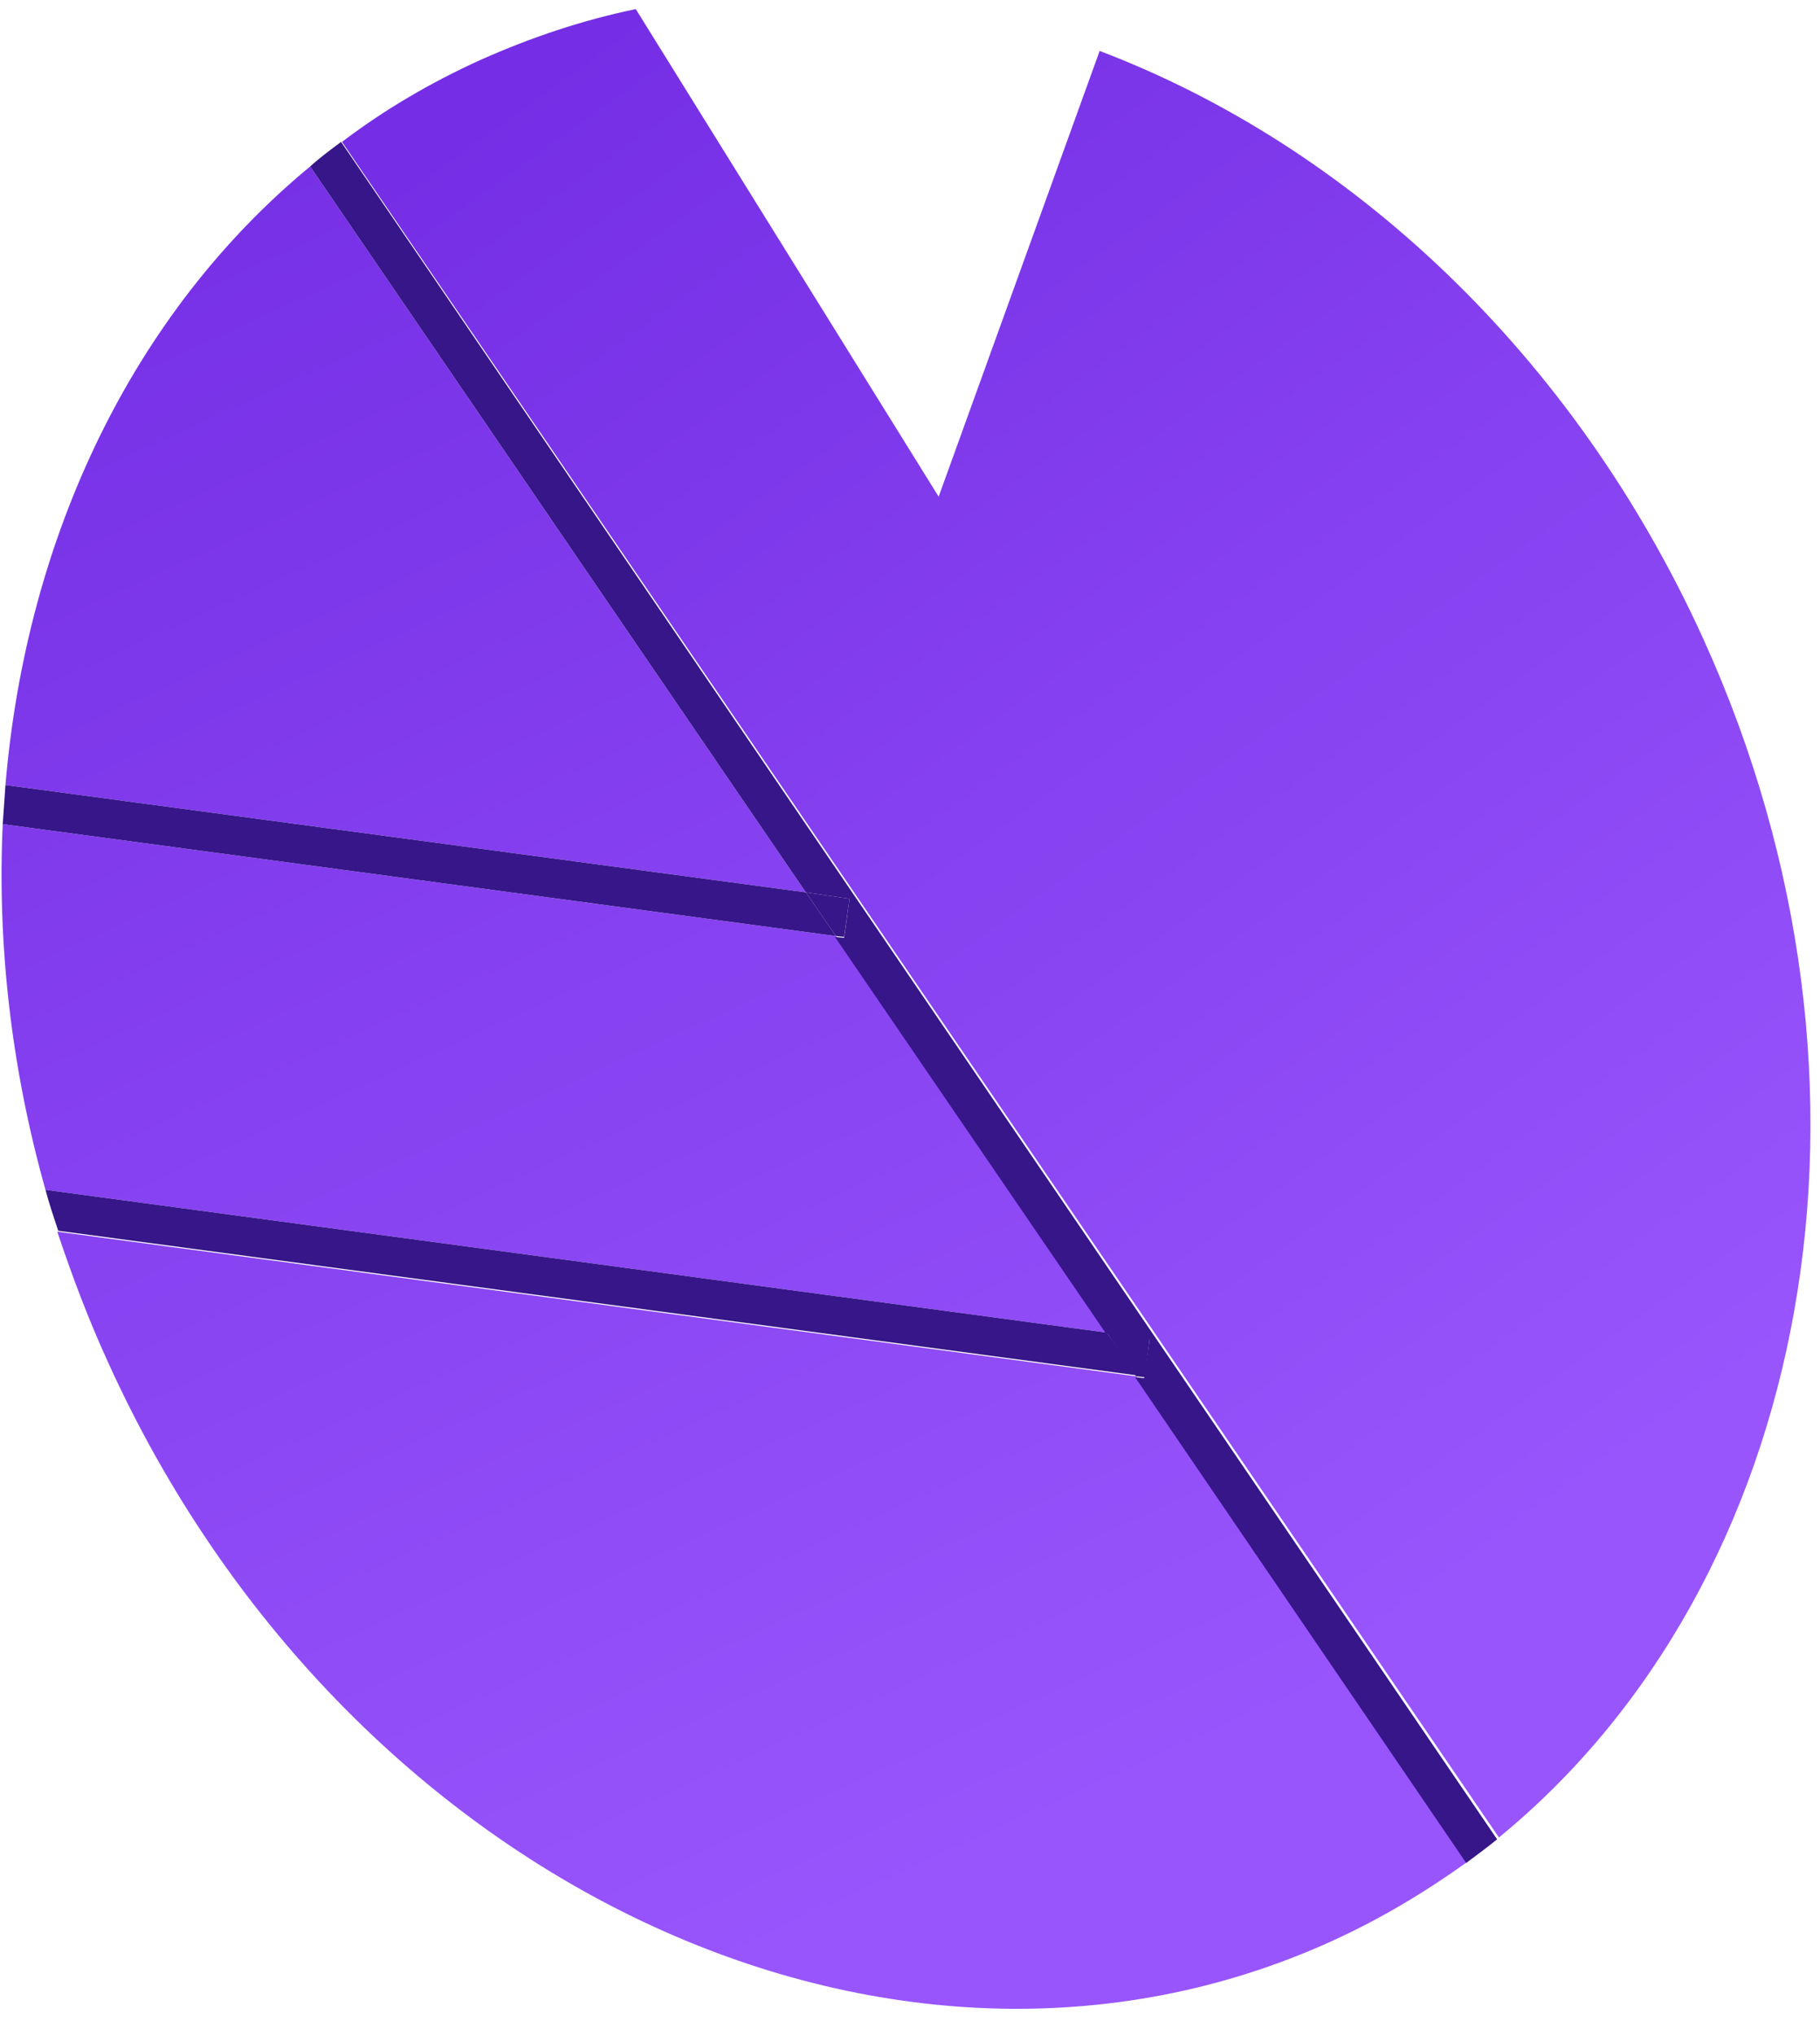 <?xml version="1.0" encoding="utf-8"?>
<!-- Generator: Adobe Illustrator 20.1.0, SVG Export Plug-In . SVG Version: 6.00 Build 0)  -->
<svg version="1.1" id="Layer_1" xmlns="http://www.w3.org/2000/svg" xmlns:xlink="http://www.w3.org/1999/xlink" x="0px" y="0px"
	 viewBox="0 0 200.1 223.7" style="enable-background:new 0 0 200.1 223.7;" xml:space="preserve">
<style type="text/css">
	.st0{fill:url(#SVGID_1_);}
	.st1{fill:url(#SVGID_2_);}
	.st2{fill:#361688;}
	.st3{fill:url(#SVGID_3_);}
	.st4{fill:url(#SVGID_4_);}
	.st5{fill:url(#SVGID_5_);}
	.st6{fill:url(#SVGID_6_);}
	.st7{fill:url(#SVGID_7_);}
	.st8{fill:url(#SVGID_8_);}
	.st9{fill:url(#SVGID_9_);}
	.st10{fill:url(#SVGID_10_);}
	.st11{fill:url(#SVGID_11_);}
	.st12{fill:url(#SVGID_12_);}
	.st13{fill:url(#SVGID_13_);}
	.st14{fill:url(#SVGID_14_);}
	.st15{fill:url(#SVGID_15_);}
	.st16{fill:url(#SVGID_16_);}
	.st17{fill:url(#SVGID_17_);}
	.st18{fill:url(#SVGID_18_);}
	.st19{fill:url(#SVGID_19_);}
	.st20{fill:url(#SVGID_20_);}
	.st21{fill:url(#SVGID_21_);}
	.st22{fill:url(#SVGID_22_);}
	.st23{fill:url(#SVGID_23_);}
	.st24{fill:#4C18B2;}
	.st25{fill:url(#SVGID_24_);}
	.st26{fill:url(#SVGID_25_);}
	.st27{fill:url(#SVGID_26_);}
	.st28{fill:url(#SVGID_27_);}
	.st29{fill:url(#SVGID_28_);}
</style>
<g>
	<g>
		<g>
			
				<linearGradient id="SVGID_1_" gradientUnits="userSpaceOnUse" x1="3818.891" y1="2152.094" x2="3698.384" y2="2326.398" gradientTransform="matrix(0.984 0.176 0.176 -0.984 -4042.183 1656.447)">
				<stop  offset="0" style="stop-color:#9855FC"/>
				<stop  offset="1" style="stop-color:#752EE5"/>
			</linearGradient>
			<path class="st0" d="M121.7,146.5L5,130.8c-3.8-13.5-5.3-27.1-4.7-40.2l91.6,12.3L121.7,146.5z"/>
			
				<linearGradient id="SVGID_2_" gradientUnits="userSpaceOnUse" x1="3820.713" y1="2153.354" x2="3700.206" y2="2327.657" gradientTransform="matrix(0.984 0.176 0.176 -0.984 -4042.183 1656.447)">
				<stop  offset="0" style="stop-color:#9855FC"/>
				<stop  offset="1" style="stop-color:#752EE5"/>
			</linearGradient>
			<path class="st1" d="M88.6,98.1l-88-11.8c2.3-27.3,14-51.9,33.5-68L88.6,98.1z"/>
			
				<linearGradient id="SVGID_3_" gradientUnits="userSpaceOnUse" x1="3823.116" y1="2155.015" x2="3702.61" y2="2329.319" gradientTransform="matrix(0.984 0.176 0.176 -0.984 -4042.183 1656.447)">
				<stop  offset="0" style="stop-color:#9855FC"/>
				<stop  offset="1" style="stop-color:#752EE5"/>
			</linearGradient>
			<path class="st3" d="M161.3,204.7c-4.6,3.3-9.6,6.3-14.9,8.7c-48.4,22-108.6-6.5-134.5-63.6c-2.2-4.8-4-9.6-5.6-14.4l118.6,15.9
				L161.3,204.7z"/>
		</g>
		<path class="st2" d="M88.6,98.1L34.1,18.3c1.1-1,2.2-1.8,3.4-2.7l127.1,186.6c-1.1,0.9-2.2,1.7-3.4,2.6l-36.4-53.4l1,0.1l0.6-4.3
			l-4.8-0.6L91.8,103l1,0.1l0.6-4.3L88.6,98.1z"/>
		<path class="st2" d="M91.9,102.9L0.3,90.6c0.1-1.4,0.2-2.9,0.3-4.3l88,11.8L91.9,102.9z"/>
		<polygon class="st2" points="92.8,103 91.9,102.9 88.6,98.1 93.4,98.8 		"/>
		<path class="st2" d="M125,151.2L6.4,135.3c-0.5-1.5-1-3-1.4-4.5l116.7,15.7L125,151.2z"/>
		<polygon class="st2" points="125.9,151.4 124.9,151.3 121.7,146.5 126.4,147.1 		"/>
	</g>
	
		<linearGradient id="SVGID_4_" gradientUnits="userSpaceOnUse" x1="3901.812" y1="2224.369" x2="3761.939" y2="2359.939" gradientTransform="matrix(0.984 0.176 0.176 -0.984 -4042.183 1656.447)">
		<stop  offset="0" style="stop-color:#9855FC"/>
		<stop  offset="1" style="stop-color:#752EE5"/>
	</linearGradient>
	<path class="st4" d="M164.8,202L37.6,15.6c4.6-3.5,9.7-6.5,15.2-9C58.4,4.1,64.1,2.2,69.9,1l33.3,53.6l17.7-49
		C148.3,16,173,38.8,187.3,70.3C209.6,119.5,199.1,173.9,164.8,202z"/>
</g>
</svg>

